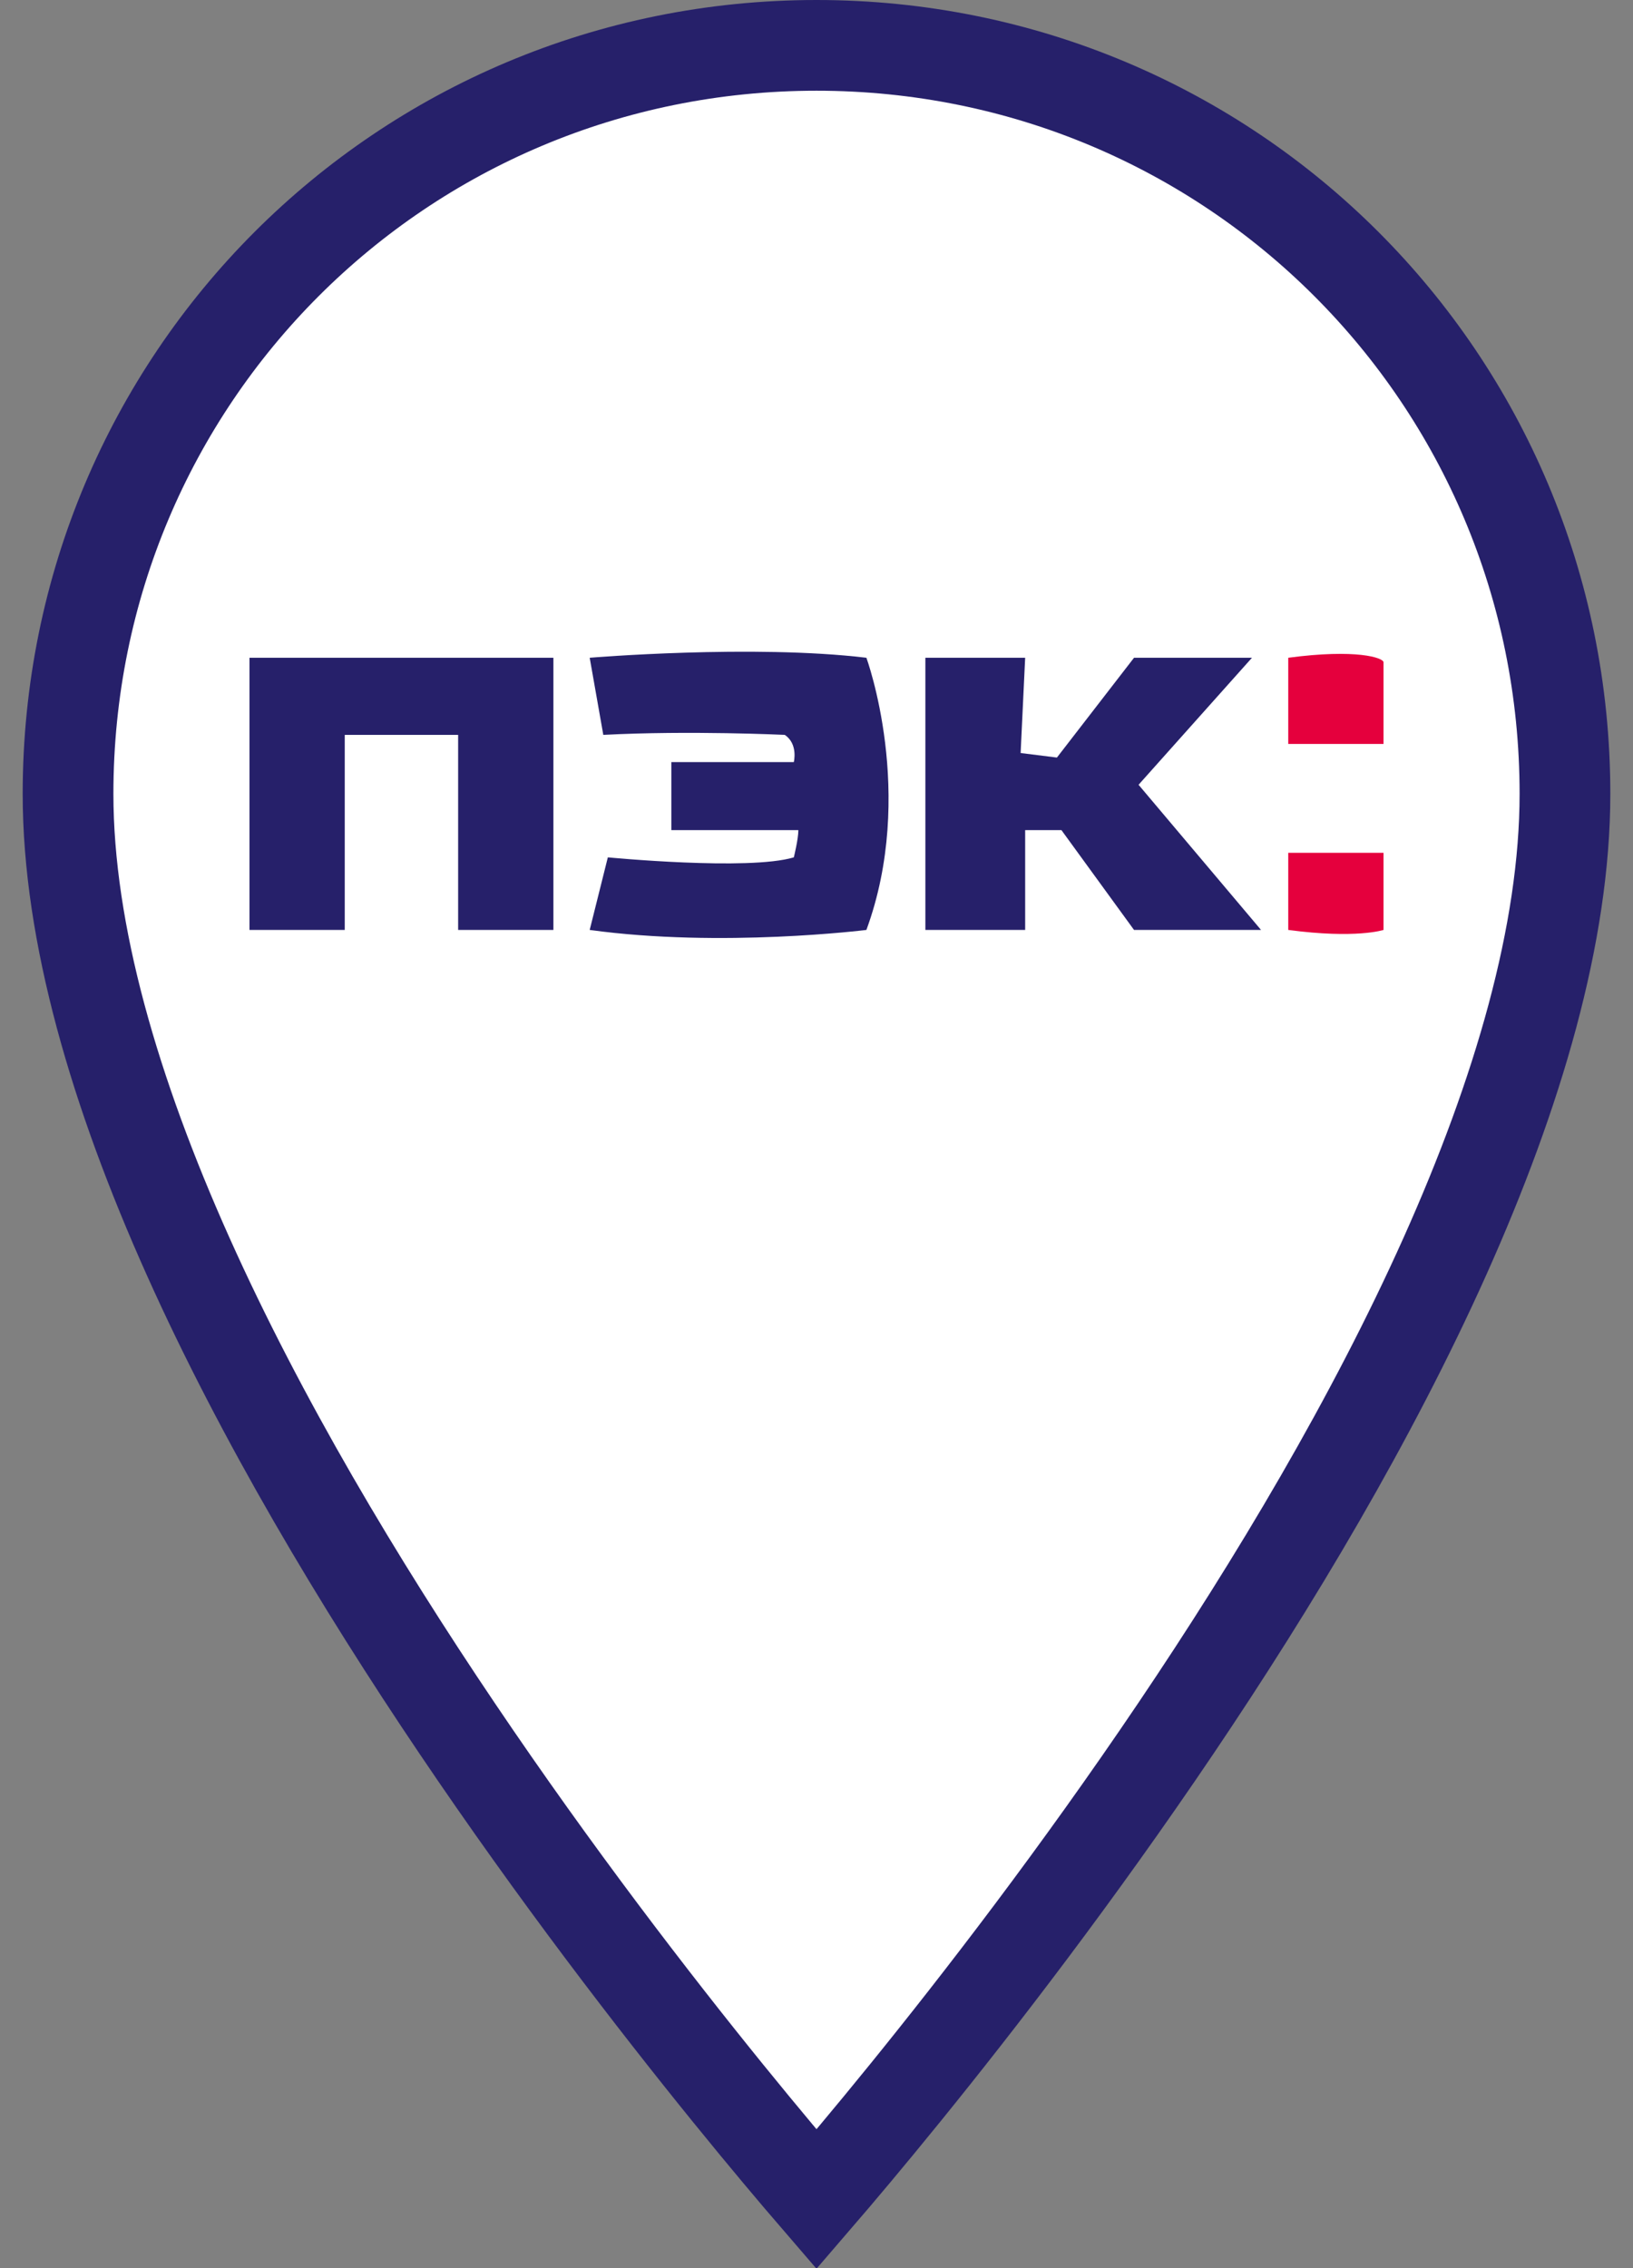 <svg width="36" height="50" viewBox="0 0 36 50" fill="none" xmlns="http://www.w3.org/2000/svg" preserveAspectRatio="xMidYMid meet">
<rect x="0" y="0" width="36" height="50" fill="#808080" stroke="none"/>
<rect width="35" height="50" fill="black" fill-opacity="0" transform="translate(0.5)"/>
<path d="M18 48.481C17.527 47.932 16.852 47.133 16.042 46.134C14.415 44.127 12.246 41.316 10.079 38.103C7.91 34.888 5.756 31.286 4.147 27.696C2.532 24.092 1.5 20.572 1.5 17.5C1.5 8.352 8.852 1 18 1C27.148 1 34.5 8.352 34.5 17.5C34.5 20.572 33.468 24.092 31.853 27.696C30.244 31.286 28.09 34.888 25.921 38.103C23.754 41.316 21.585 44.127 19.958 46.134C19.148 47.133 18.473 47.932 18 48.481Z" fill="white" stroke="#26206A" stroke-width="2"/>
<rect width="25" height="6.311" fill="black" fill-opacity="0" transform="translate(5.5 14.367)"/>
<path d="M5.5 20.5V14.5H12.2V20.5H10.1V16.2H7.6V20.5H5.5Z" fill="#26206A"/>
<path d="M13 14.5C13 14.5 16.6 14.2 19.1 14.5C19.1 14.5 20.2 17.5 19.1 20.5C19.1 20.5 15.9 20.9 13 20.5L13.4 18.9C13.4 18.9 16.5 19.2 17.5 18.9C17.5 18.9 17.6 18.5 17.6 18.3H14.8V16.8H17.5C17.5 16.8 17.6 16.4 17.3 16.2C17.3 16.2 15.2 16.1 13.3 16.2L13 14.5Z" fill="#26206A"/>
<path d="M20.4 14.5V20.5H22.6V18.3H23.4L25 20.5H27.8L25.1 17.3L27.6 14.5H25L23.3 16.7L22.5 16.6L22.6 14.5H20.4Z" fill="#26206A"/>
<path d="M28.4 14.5V16.4H30.5V14.6C30.5 14.5 29.9 14.3 28.4 14.5Z" fill="#E5003D"/>
<path d="M28.4 20.5V18.8H30.5V20.5C30.5 20.5 29.9 20.7 28.4 20.5Z" fill="#E5003D"/>
</svg>
